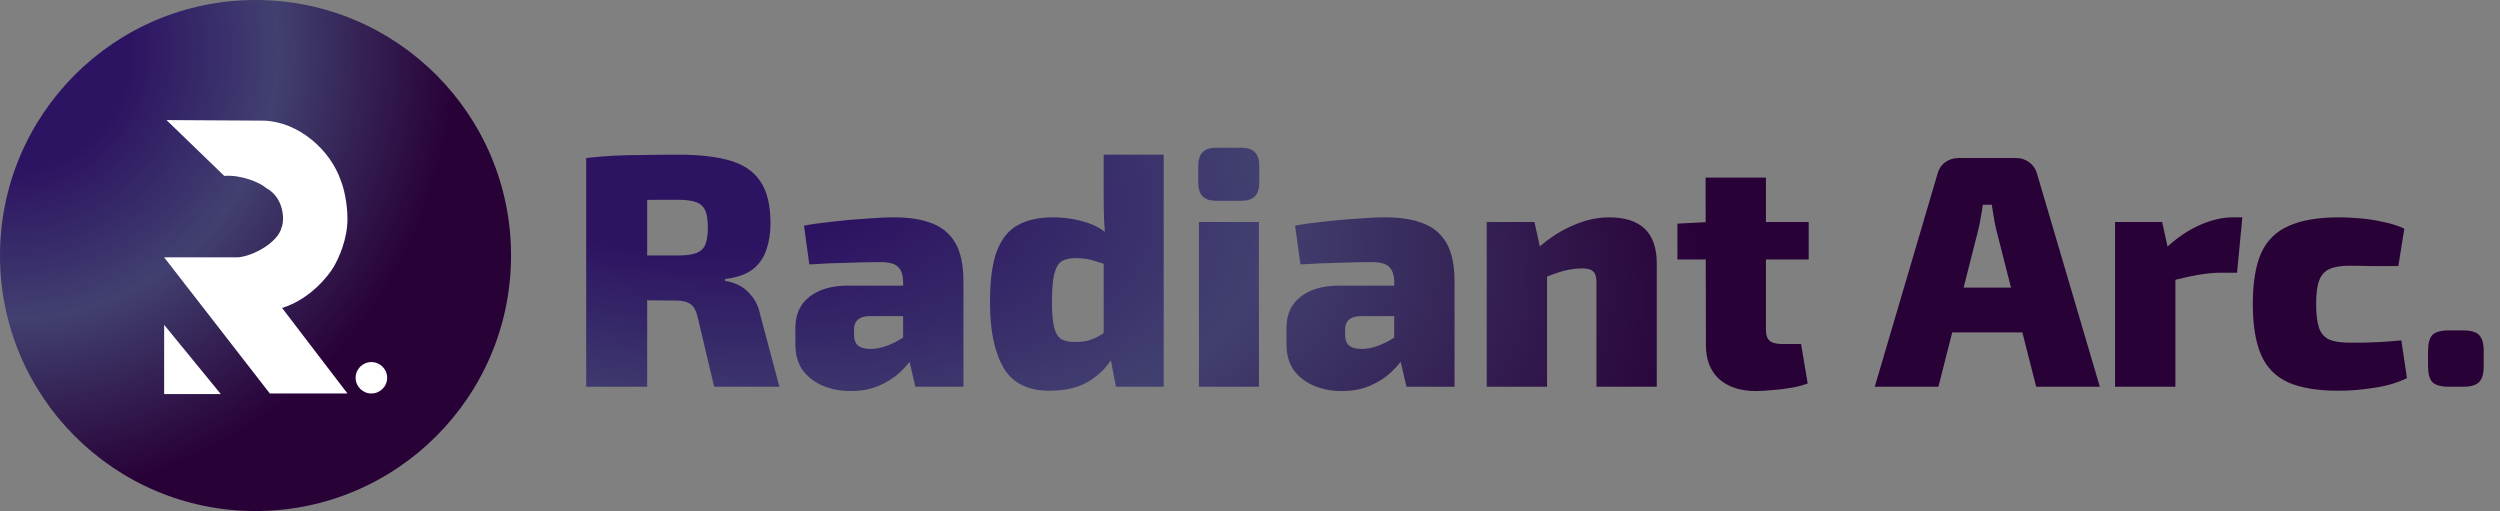 <svg width="181" height="37" viewBox="0 0 181 37" fill="none" xmlns="http://www.w3.org/2000/svg">
<rect x="0" y="0" width="181" height="37" fill="#808080" stroke="none"/>
<path d="M49.16 11.2C50.712 11.2 51.976 11.352 52.952 11.656C53.928 11.96 54.64 12.472 55.088 13.192C55.552 13.896 55.784 14.896 55.784 16.192C55.784 16.896 55.68 17.536 55.472 18.112C55.28 18.688 54.944 19.16 54.464 19.528C53.984 19.88 53.328 20.104 52.496 20.2V20.344C52.8 20.376 53.12 20.472 53.456 20.632C53.808 20.792 54.128 21.056 54.416 21.424C54.72 21.776 54.936 22.264 55.064 22.888L56.432 28H51.704L50.528 23.032C50.416 22.52 50.24 22.184 50 22.024C49.76 21.848 49.408 21.76 48.944 21.76C47.792 21.744 46.84 21.736 46.088 21.736C45.336 21.736 44.696 21.728 44.168 21.712C43.656 21.696 43.168 21.672 42.704 21.64L42.776 18.496H49.064C49.64 18.496 50.08 18.44 50.384 18.328C50.704 18.216 50.928 18.016 51.056 17.728C51.184 17.424 51.248 17.008 51.248 16.48C51.248 15.936 51.184 15.52 51.056 15.232C50.928 14.944 50.704 14.744 50.384 14.632C50.08 14.52 49.64 14.464 49.064 14.464C47.48 14.464 46.136 14.472 45.032 14.488C43.944 14.504 43.2 14.528 42.8 14.56L42.44 11.44C43.144 11.36 43.808 11.304 44.432 11.272C45.056 11.24 45.736 11.224 46.472 11.224C47.224 11.208 48.12 11.2 49.16 11.2ZM46.856 11.44V28H42.44V11.44H46.856ZM64.762 15.736C65.834 15.736 66.738 15.88 67.474 16.168C68.226 16.456 68.794 16.936 69.178 17.608C69.562 18.28 69.754 19.208 69.754 20.392V28H66.274L65.674 25.432L65.386 25V20.368C65.37 19.872 65.242 19.52 65.002 19.312C64.778 19.088 64.362 18.976 63.754 18.976C63.13 18.976 62.362 18.992 61.45 19.024C60.538 19.04 59.586 19.08 58.594 19.144L58.21 16.336C58.802 16.224 59.49 16.128 60.274 16.048C61.074 15.952 61.874 15.88 62.674 15.832C63.474 15.768 64.17 15.736 64.762 15.736ZM68.026 20.68L68.002 22.888H62.89C62.522 22.904 62.25 23 62.074 23.176C61.914 23.336 61.834 23.56 61.834 23.848V24.304C61.834 24.608 61.93 24.848 62.122 25.024C62.33 25.184 62.634 25.264 63.034 25.264C63.434 25.264 63.858 25.176 64.306 25C64.754 24.824 65.194 24.584 65.626 24.28C66.058 23.976 66.434 23.648 66.754 23.296V24.832C66.626 25.088 66.426 25.408 66.154 25.792C65.898 26.176 65.562 26.568 65.146 26.968C64.73 27.352 64.226 27.672 63.634 27.928C63.042 28.184 62.354 28.312 61.57 28.312C60.85 28.312 60.186 28.184 59.578 27.928C58.97 27.672 58.482 27.296 58.114 26.8C57.762 26.304 57.586 25.68 57.586 24.928V23.728C57.586 22.768 57.922 22.024 58.594 21.496C59.282 20.952 60.21 20.68 61.378 20.68H68.026ZM76.211 15.736C77.091 15.736 77.923 15.864 78.707 16.12C79.491 16.376 80.155 16.816 80.699 17.44L80.387 19.24C79.971 19.112 79.579 18.992 79.211 18.88C78.859 18.752 78.411 18.688 77.867 18.688C77.467 18.688 77.139 18.76 76.883 18.904C76.643 19.048 76.459 19.352 76.331 19.816C76.219 20.264 76.163 20.952 76.163 21.88C76.163 22.712 76.219 23.336 76.331 23.752C76.443 24.152 76.619 24.424 76.859 24.568C77.115 24.696 77.427 24.76 77.795 24.76C78.179 24.76 78.499 24.728 78.755 24.664C79.027 24.584 79.283 24.48 79.523 24.352C79.763 24.208 80.027 24.048 80.315 23.872L80.603 25.792C80.219 26.496 79.651 27.088 78.899 27.568C78.147 28.048 77.171 28.288 75.971 28.288C74.419 28.288 73.315 27.736 72.659 26.632C72.003 25.512 71.675 23.936 71.675 21.904C71.675 20.288 71.843 19.04 72.179 18.16C72.531 17.264 73.043 16.64 73.715 16.288C74.387 15.92 75.219 15.736 76.211 15.736ZM84.251 11.2V28H80.795L80.363 25.744L79.907 25.432V17.776L80.051 17.464C80.003 16.968 79.963 16.44 79.931 15.88C79.915 15.32 79.907 14.768 79.907 14.224V11.2H84.251ZM91.148 16.072V28H86.804V16.072H91.148ZM89.9 10.696C90.748 10.696 91.172 11.128 91.172 11.992V13.24C91.172 14.104 90.748 14.536 89.9 14.536H88.028C87.18 14.536 86.756 14.104 86.756 13.24V11.992C86.756 11.128 87.18 10.696 88.028 10.696H89.9ZM100.317 15.736C101.389 15.736 102.293 15.88 103.029 16.168C103.781 16.456 104.349 16.936 104.733 17.608C105.117 18.28 105.309 19.208 105.309 20.392V28H101.829L101.229 25.432L100.941 25V20.368C100.925 19.872 100.797 19.52 100.557 19.312C100.333 19.088 99.917 18.976 99.309 18.976C98.685 18.976 97.917 18.992 97.005 19.024C96.093 19.04 95.141 19.08 94.149 19.144L93.765 16.336C94.357 16.224 95.045 16.128 95.829 16.048C96.629 15.952 97.429 15.88 98.229 15.832C99.029 15.768 99.725 15.736 100.317 15.736ZM103.581 20.68L103.557 22.888H98.445C98.077 22.904 97.805 23 97.629 23.176C97.469 23.336 97.389 23.56 97.389 23.848V24.304C97.389 24.608 97.485 24.848 97.677 25.024C97.885 25.184 98.189 25.264 98.589 25.264C98.989 25.264 99.413 25.176 99.861 25C100.309 24.824 100.749 24.584 101.181 24.28C101.613 23.976 101.989 23.648 102.309 23.296V24.832C102.181 25.088 101.981 25.408 101.709 25.792C101.453 26.176 101.117 26.568 100.701 26.968C100.285 27.352 99.781 27.672 99.189 27.928C98.597 28.184 97.909 28.312 97.125 28.312C96.405 28.312 95.741 28.184 95.133 27.928C94.525 27.672 94.037 27.296 93.669 26.8C93.317 26.304 93.141 25.68 93.141 24.928V23.728C93.141 22.768 93.477 22.024 94.149 21.496C94.837 20.952 95.765 20.68 96.933 20.68H103.581ZM116.494 15.736C118.798 15.736 119.95 16.848 119.95 19.072V28H115.582V20.44C115.582 20.056 115.502 19.792 115.342 19.648C115.198 19.504 114.934 19.432 114.55 19.432C114.15 19.432 113.718 19.488 113.254 19.6C112.806 19.712 112.238 19.92 111.55 20.224L111.334 17.968C112.166 17.232 113.022 16.68 113.902 16.312C114.782 15.928 115.646 15.736 116.494 15.736ZM111.094 16.072L111.622 18.472L112.006 18.784V28H107.638V16.072H111.094ZM127.853 12.856V23.896C127.853 24.248 127.941 24.504 128.117 24.664C128.293 24.824 128.589 24.904 129.005 24.904H130.397L130.877 27.76C130.557 27.888 130.165 27.992 129.701 28.072C129.253 28.152 128.797 28.208 128.333 28.24C127.869 28.288 127.469 28.312 127.133 28.312C126.013 28.312 125.125 28.024 124.469 27.448C123.829 26.856 123.509 26.04 123.509 25L123.485 12.856H127.853ZM130.949 16.072V18.784H121.445V16.192L123.749 16.072H130.949ZM145.956 11.44C146.324 11.44 146.644 11.544 146.916 11.752C147.204 11.96 147.396 12.248 147.492 12.616L152.028 28H147.42L144.516 16.576C144.452 16.304 144.396 16.016 144.348 15.712C144.3 15.392 144.252 15.096 144.204 14.824H143.556C143.524 15.096 143.476 15.392 143.412 15.712C143.364 16.016 143.308 16.304 143.244 16.576L140.34 28H135.732L140.268 12.616C140.364 12.248 140.548 11.96 140.82 11.752C141.108 11.544 141.436 11.44 141.804 11.44H145.956ZM148.236 20.824V24.064H139.524V20.824H148.236ZM156.538 16.072L157.066 18.472L157.498 18.784V28H153.13V16.072H156.538ZM162.346 15.736L161.962 19.744H160.81C160.33 19.744 159.802 19.792 159.226 19.888C158.65 19.984 157.922 20.144 157.042 20.368L156.778 17.992C157.578 17.24 158.394 16.68 159.226 16.312C160.074 15.928 160.89 15.736 161.674 15.736H162.346ZM169.344 15.736C169.808 15.736 170.32 15.76 170.88 15.808C171.44 15.856 172 15.944 172.56 16.072C173.12 16.184 173.624 16.344 174.072 16.552L173.64 19.264C172.92 19.264 172.272 19.264 171.696 19.264C171.12 19.248 170.584 19.24 170.088 19.24C169.48 19.24 169 19.32 168.648 19.48C168.296 19.64 168.048 19.92 167.904 20.32C167.76 20.704 167.688 21.272 167.688 22.024C167.688 22.76 167.76 23.336 167.904 23.752C168.048 24.152 168.296 24.432 168.648 24.592C169 24.736 169.48 24.808 170.088 24.808C170.36 24.808 170.696 24.808 171.096 24.808C171.496 24.792 171.936 24.776 172.416 24.76C172.896 24.728 173.376 24.688 173.856 24.64L174.264 27.376C173.576 27.712 172.792 27.944 171.912 28.072C171.048 28.216 170.176 28.288 169.296 28.288C167.792 28.288 166.584 28.088 165.672 27.688C164.76 27.272 164.104 26.608 163.704 25.696C163.304 24.768 163.104 23.544 163.104 22.024C163.104 20.472 163.304 19.24 163.704 18.328C164.12 17.416 164.784 16.76 165.696 16.36C166.608 15.944 167.824 15.736 169.344 15.736ZM178.309 23.92C178.885 23.92 179.277 24.032 179.485 24.256C179.709 24.48 179.821 24.872 179.821 25.432V26.488C179.821 27.048 179.709 27.44 179.485 27.664C179.277 27.888 178.885 28 178.309 28H177.301C176.725 28 176.325 27.888 176.101 27.664C175.893 27.44 175.789 27.048 175.789 26.488V25.432C175.789 24.872 175.893 24.48 176.101 24.256C176.325 24.032 176.725 23.92 177.301 23.92H178.309Z" fill="url(#paint0_radial_25_16)"/>
<path d="M37 18.5C37 28.717 28.717 37 18.5 37C8.283 37 0 28.717 0 18.5C0 8.283 8.283 0 18.5 0C28.717 0 37 8.283 37 18.5Z" fill="url(#paint1_radial_25_16)"/>
<path d="M19.112 8.735L12.054 8.693L16.238 12.736C17.422 12.635 18.816 13.199 19.281 13.62C20.532 14.294 20.634 15.895 20.38 16.485C20.127 17.537 18.352 18.548 17.21 18.633H11.885L19.535 28.488H25.156L20.422 22.297C22.451 21.665 23.755 19.991 24.142 19.349C24.522 18.717 25.156 17.327 25.156 15.853C25.156 14.639 24.86 13.522 24.691 13.115C23.93 10.841 21.606 8.819 19.112 8.735Z" fill="white"/>
<path d="M11.885 28.53V23.518L15.985 28.53H11.885Z" fill="white"/>
<path d="M28.03 27.351C28.03 27.979 27.519 28.488 26.889 28.488C26.259 28.488 25.748 27.979 25.748 27.351C25.748 26.723 26.259 26.214 26.889 26.214C27.519 26.214 28.03 26.723 28.03 27.351Z" fill="white"/>
<defs>
<radialGradient id="paint0_radial_25_16" cx="0" cy="0" r="1" gradientUnits="userSpaceOnUse" gradientTransform="translate(43.302 7.846) rotate(12.986) scale(106.628 47.171)">
<stop offset="0.208" stop-color="#2D1462"/>
<stop offset="0.464" stop-color="#414070"/>
<stop offset="0.771" stop-color="#280137"/>
</radialGradient>
<radialGradient id="paint1_radial_25_16" cx="0" cy="0" r="1" gradientUnits="userSpaceOnUse" gradientTransform="translate(0.608 3.761) rotate(49.067) scale(41.911)">
<stop offset="0.208" stop-color="#2D1462"/>
<stop offset="0.464" stop-color="#414070"/>
<stop offset="0.771" stop-color="#280137"/>
</radialGradient>
</defs>
</svg>

